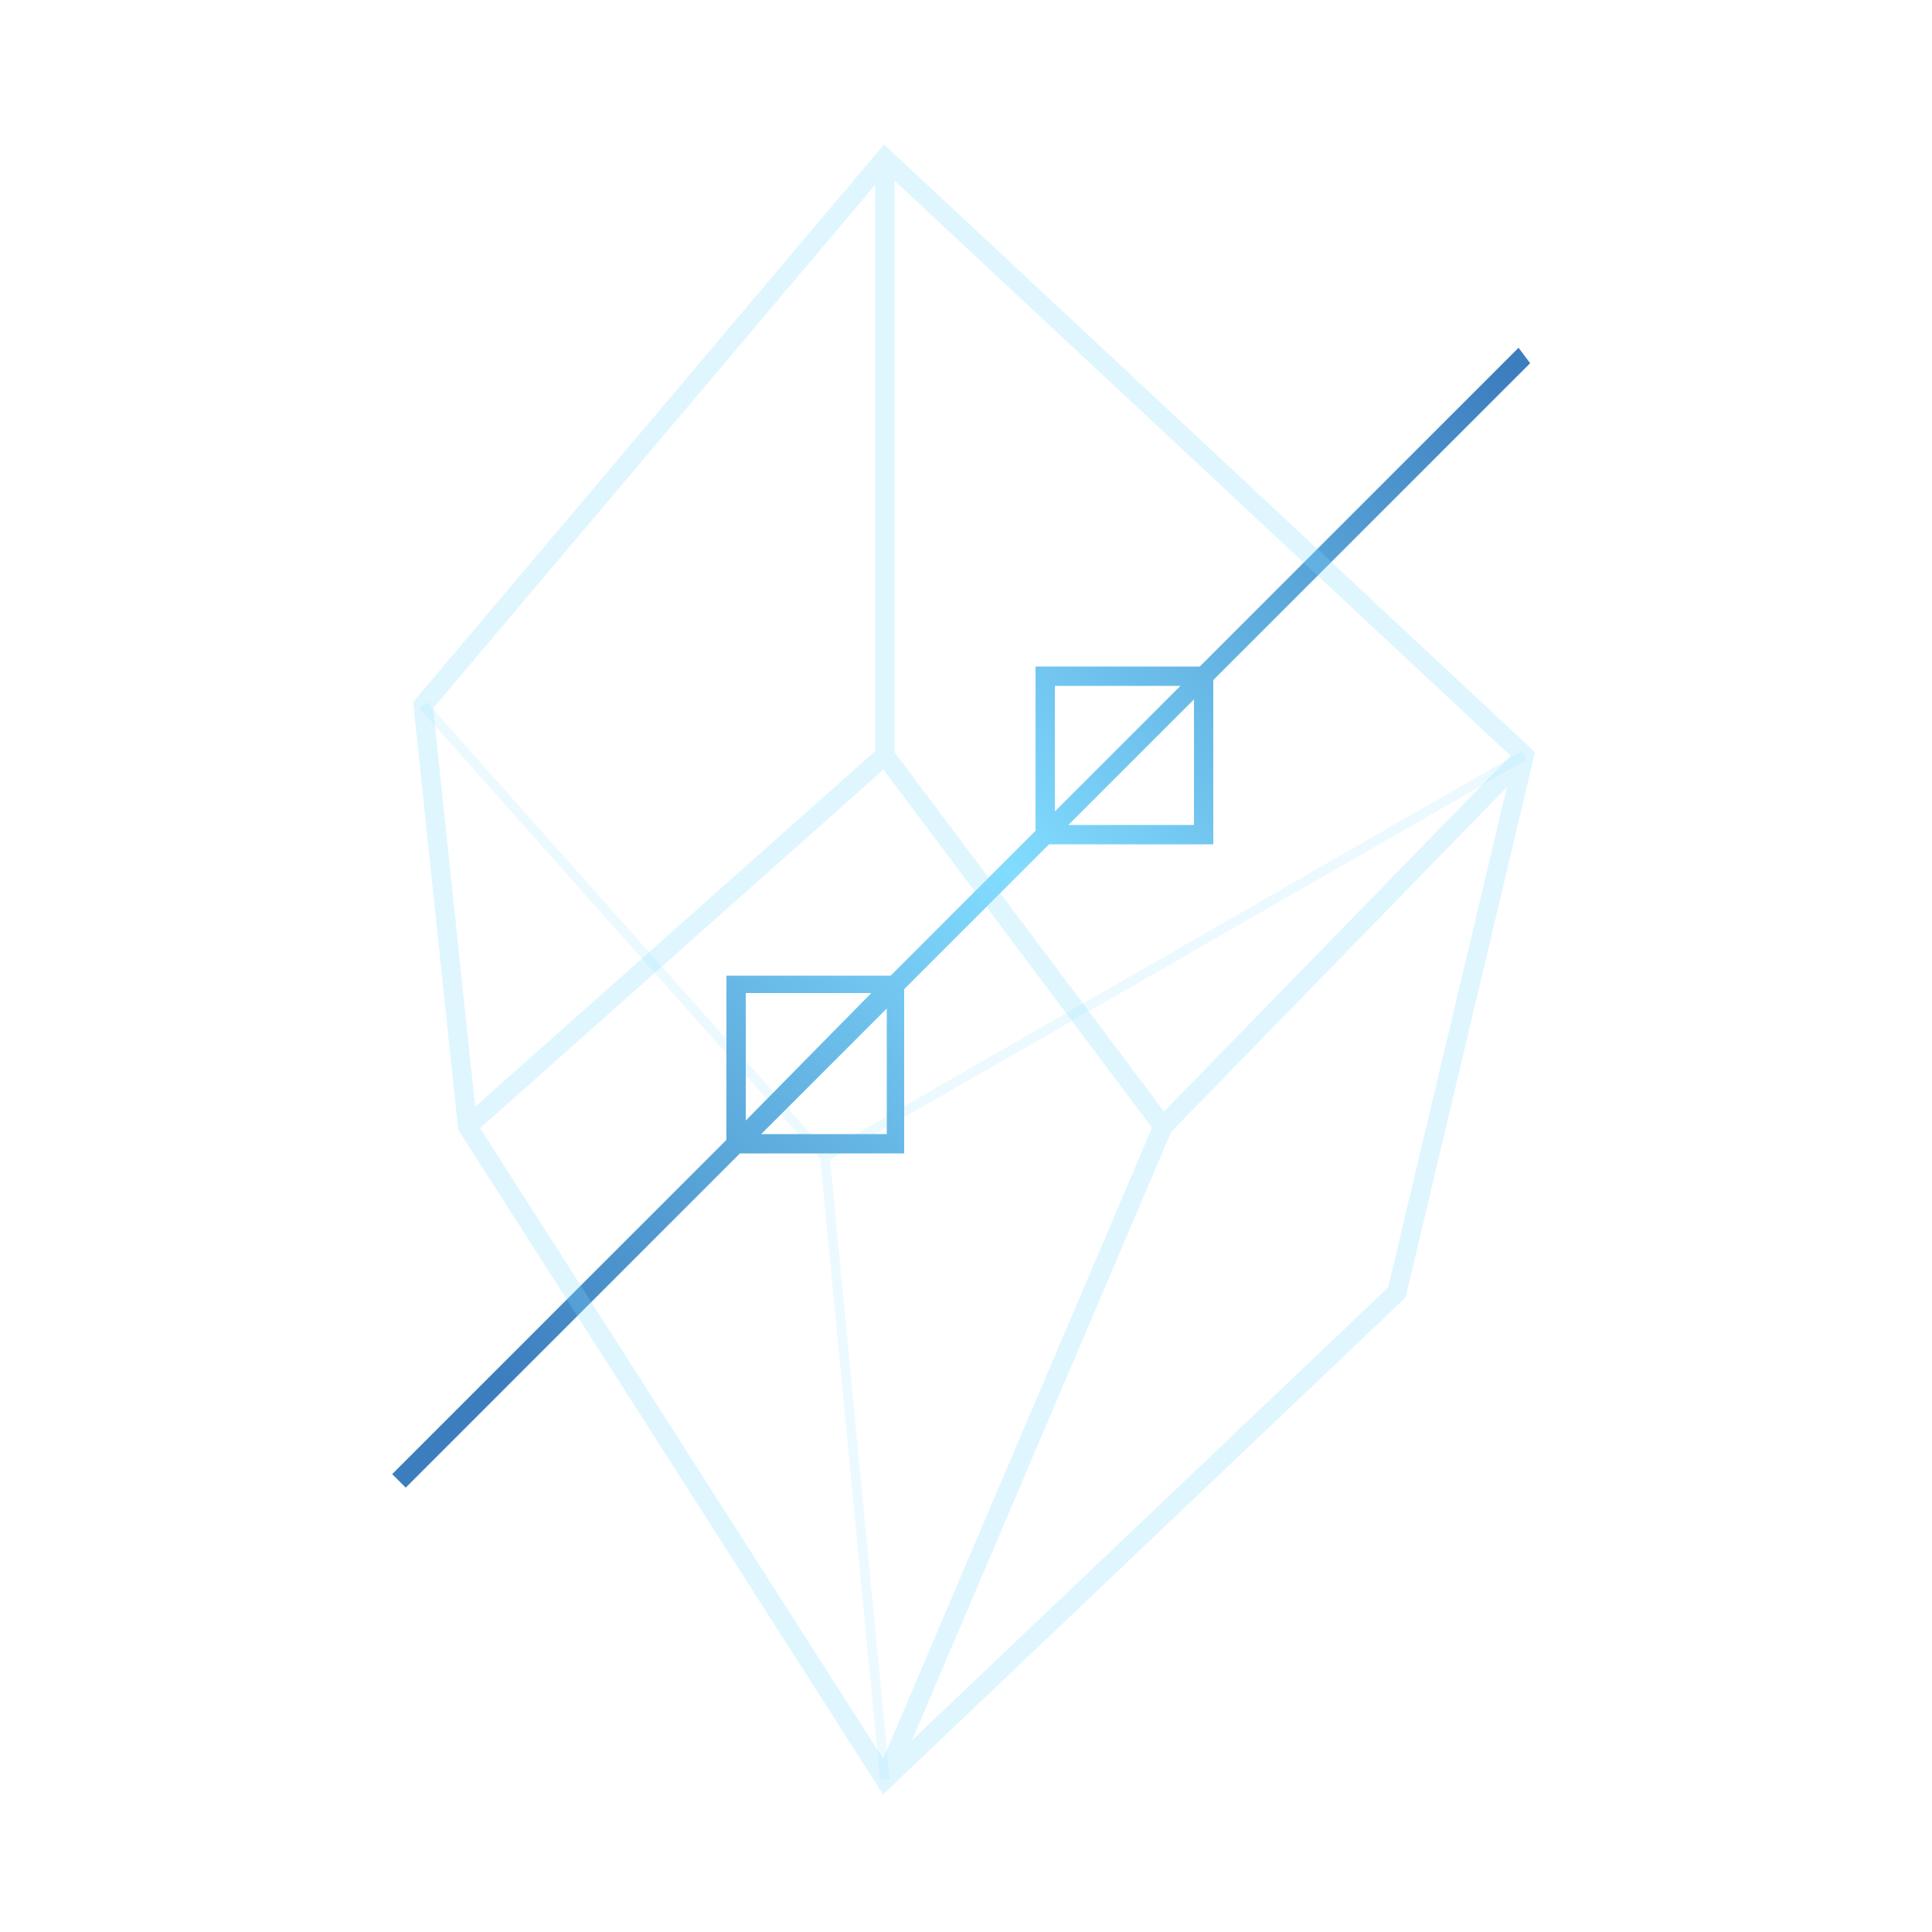 <svg id="Layer_1" xmlns="http://www.w3.org/2000/svg" width="100" height="100" viewBox="-349 101 100 100"><style>.st0{opacity:.15}.st1{fill:none;stroke:#82dcff;stroke-width:.5;stroke-miterlimit:10}.st2{fill:url(#SVGID_1_)}.st3{opacity:.25}.st4{fill:none;stroke:#82dcff;stroke-miterlimit:10}</style><g id="Layer_4" class="st0"><path class="st1" d="M-327.1 137.5l20.8 23.4 36.2-20.8m-33.1 53l-3.1-32.2"/></g><g id="Layer_5"><linearGradient id="SVGID_1_" gradientUnits="userSpaceOnUse" x1="-323.312" y1="131.44" x2="-270.591" y2="184.049" gradientTransform="matrix(1 0 0 -1 0 304)"><stop offset="0" stop-color="#3c7dbd"/><stop offset=".504" stop-color="#82dcff"/><stop offset="1" stop-color="#3c7dbd"/></linearGradient><path class="st2" d="M-286.2 144.7v-8.5l16.4-16.4-.6-.8-16.5 16.5h-8.5v8.5l-7.5 7.5h-8.5v8.5l-17.3 17.3.7.7 17.3-17.3h8.5v-8.5l7.5-7.5h8.5zm-1-1h-6.5l6.5-6.5v6.5zm-7.2-7.2h6.5l-6.5 6.5v-6.5zm-16 15.9h6.5l-6.5 6.6v-6.6zm7.3 7.3h-6.5l6.5-6.5v6.5z"/></g><g id="Layer_3" class="st3"><path class="st4" d="M-327.1 137.5l23.9-28.3 33.1 30.9-6.6 27.8-26.5 25.2-21.6-33.8z"/><path class="st4" d="M-324.8 159.3l21.6-19.2v-30.9m0 30.9l14.4 19.2 18.7-19.2m-18.7 19.2l-14.4 33.8"/></g></svg>